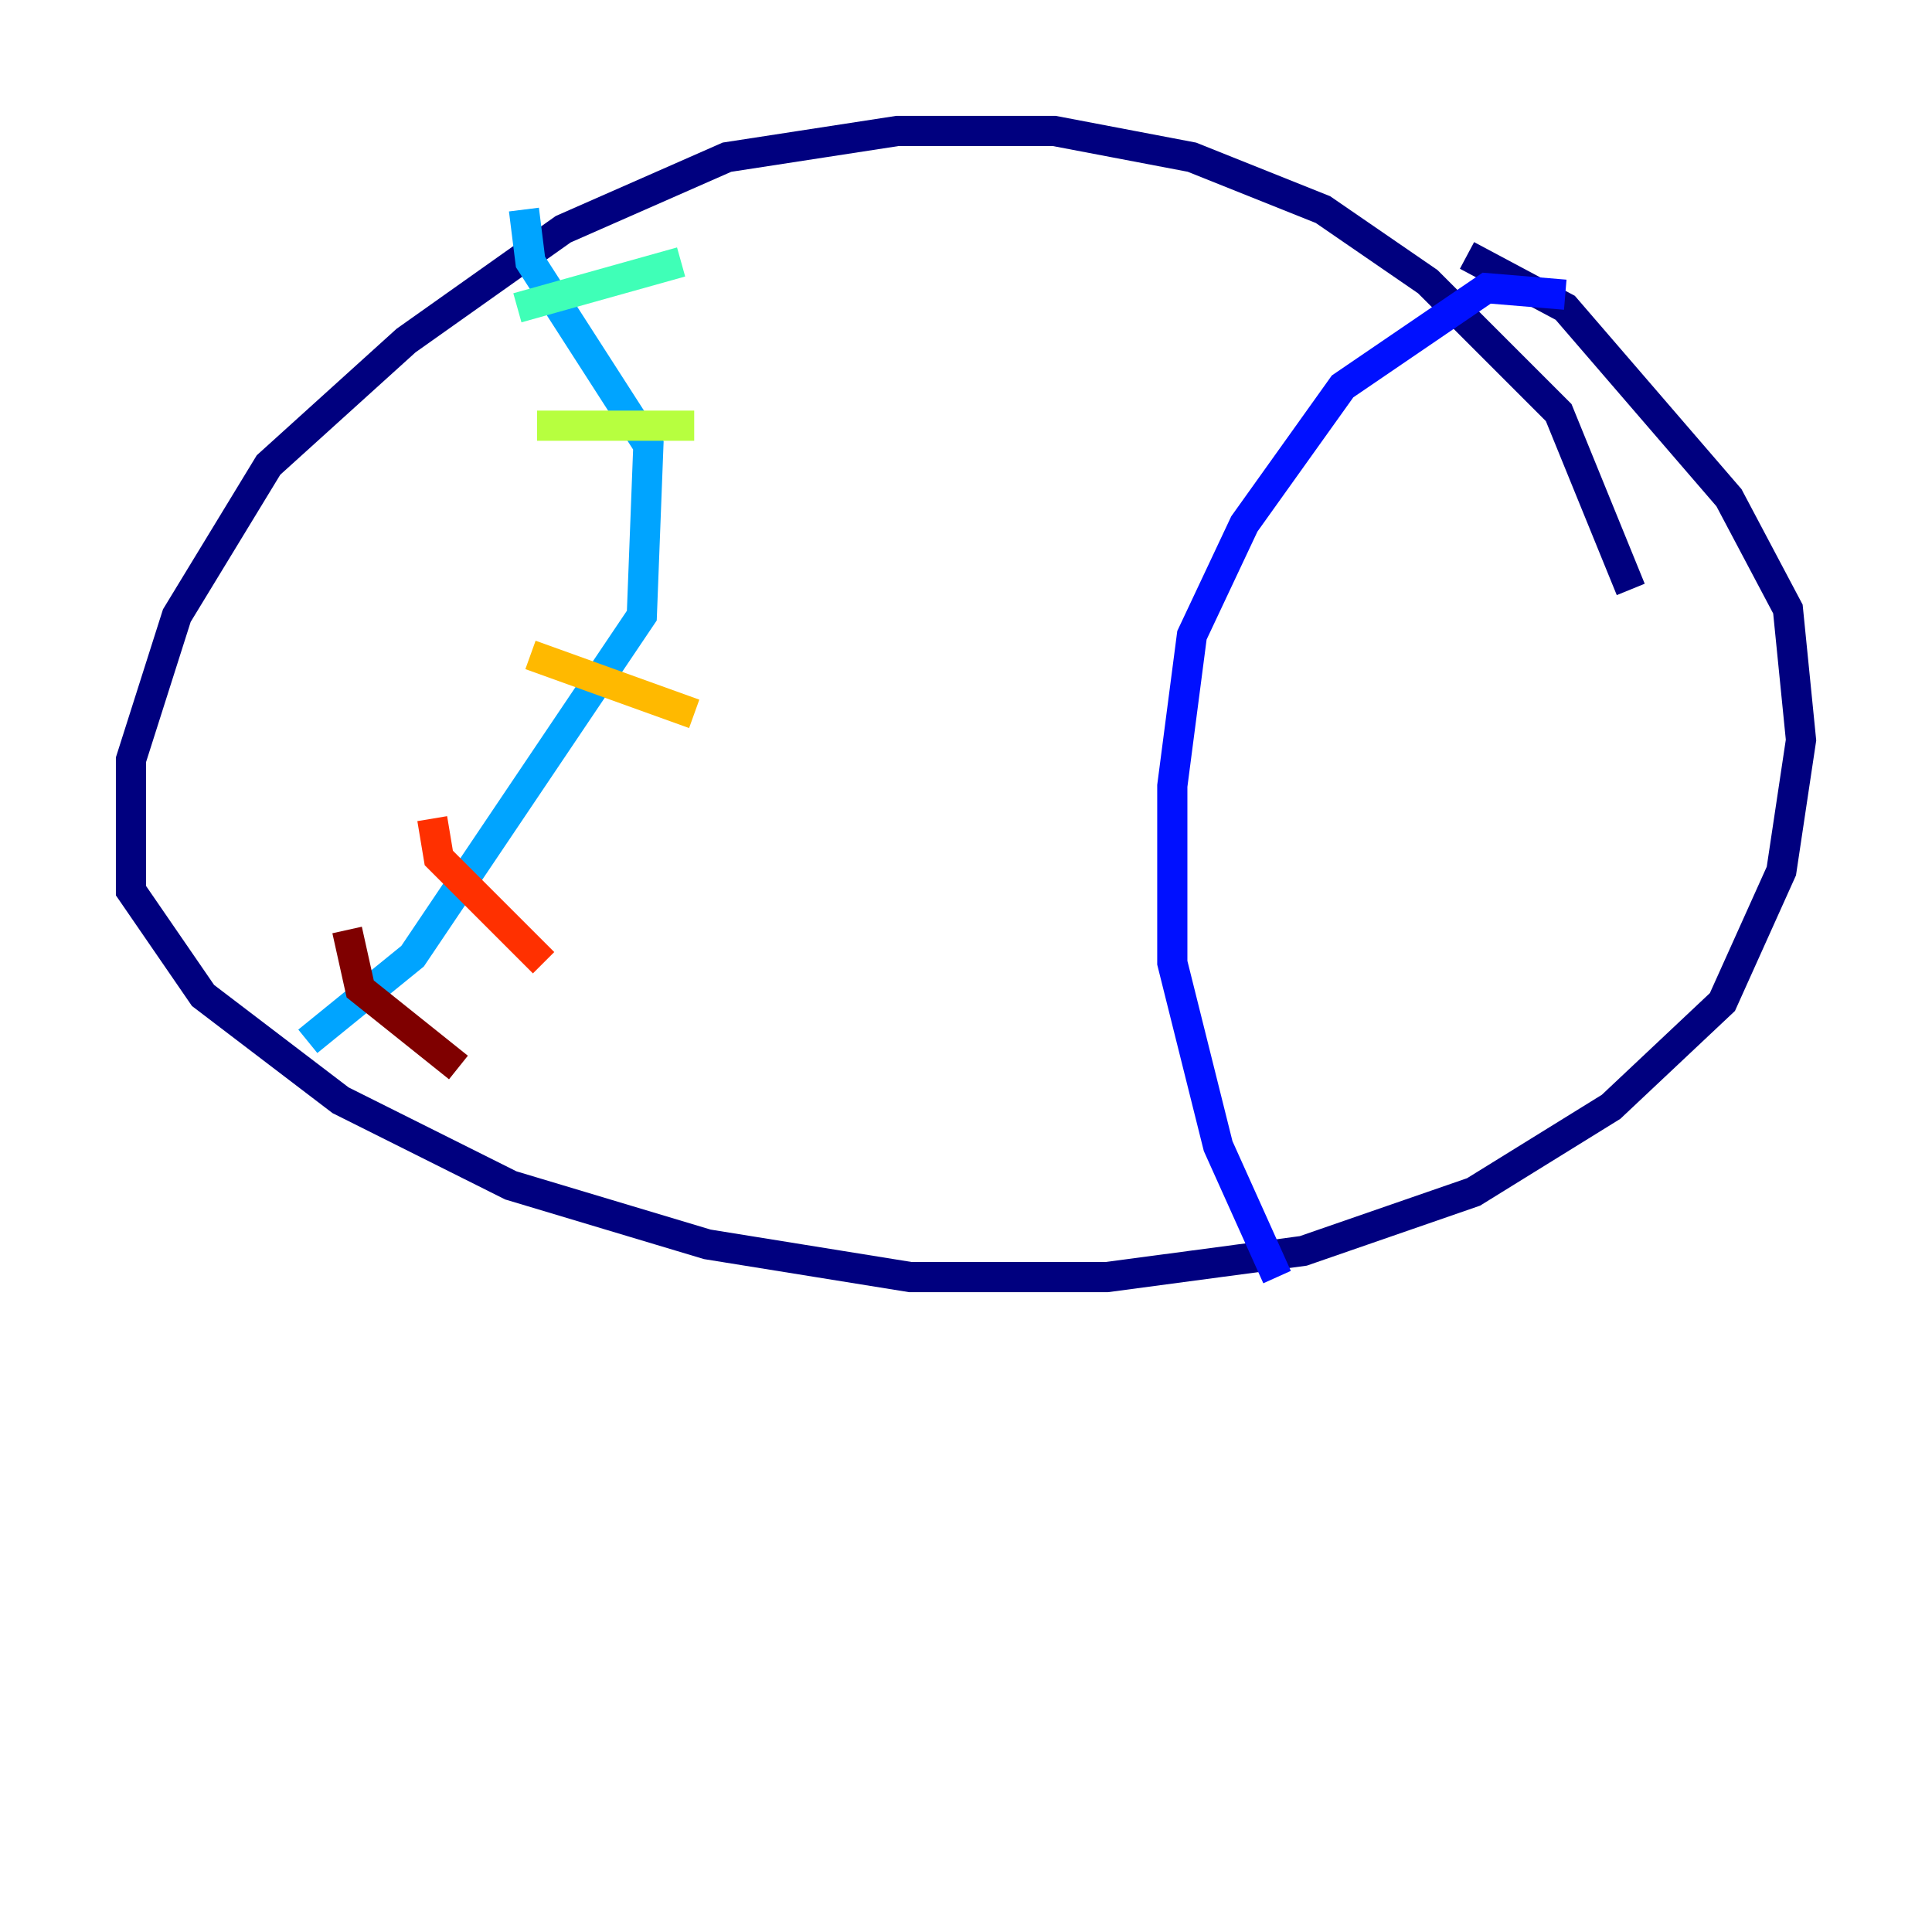 <?xml version="1.0" encoding="utf-8" ?>
<svg baseProfile="tiny" height="128" version="1.2" viewBox="0,0,128,128" width="128" xmlns="http://www.w3.org/2000/svg" xmlns:ev="http://www.w3.org/2001/xml-events" xmlns:xlink="http://www.w3.org/1999/xlink"><defs /><polyline fill="none" points="108.041,39.051 103.268,27.336 94.59,18.658 87.647,13.885 78.969,10.414 69.858,8.678 59.444,8.678 48.163,10.414 37.315,15.186 26.902,22.563 17.79,30.807 11.715,40.786 8.678,50.332 8.678,59.01 13.451,65.953 22.563,72.895 33.844,78.536 46.861,82.441 60.312,84.61 73.329,84.61 86.346,82.875 97.627,78.969 106.739,73.329 114.115,66.386 118.02,57.709 119.322,49.031 118.454,40.352 114.549,32.976 103.702,20.393 97.193,16.922" stroke="#00007f" stroke-width="2" /><polyline fill="none" points="103.702,19.525 98.495,19.091 88.949,25.6 82.441,34.712 78.969,42.088 77.668,52.068 77.668,63.783 80.705,75.932 84.61,84.61" stroke="#0010ff" stroke-width="2" /><polyline fill="none" points="34.712,13.885 35.146,17.356 42.956,29.505 42.522,40.786 27.336,63.349 20.393,68.99" stroke="#00a4ff" stroke-width="2" /><polyline fill="none" points="34.278,20.393 45.125,17.356" stroke="#3fffb7" stroke-width="2" /><polyline fill="none" points="35.58,28.203 45.993,28.203" stroke="#b7ff3f" stroke-width="2" /><polyline fill="none" points="35.146,43.39 45.993,47.295" stroke="#ffb900" stroke-width="2" /><polyline fill="none" points="28.637,54.237 29.071,56.841 36.014,63.783" stroke="#ff3000" stroke-width="2" /><polyline fill="none" points="22.997,61.614 23.864,65.519 30.373,70.725" stroke="#7f0000" stroke-width="2" /></svg>